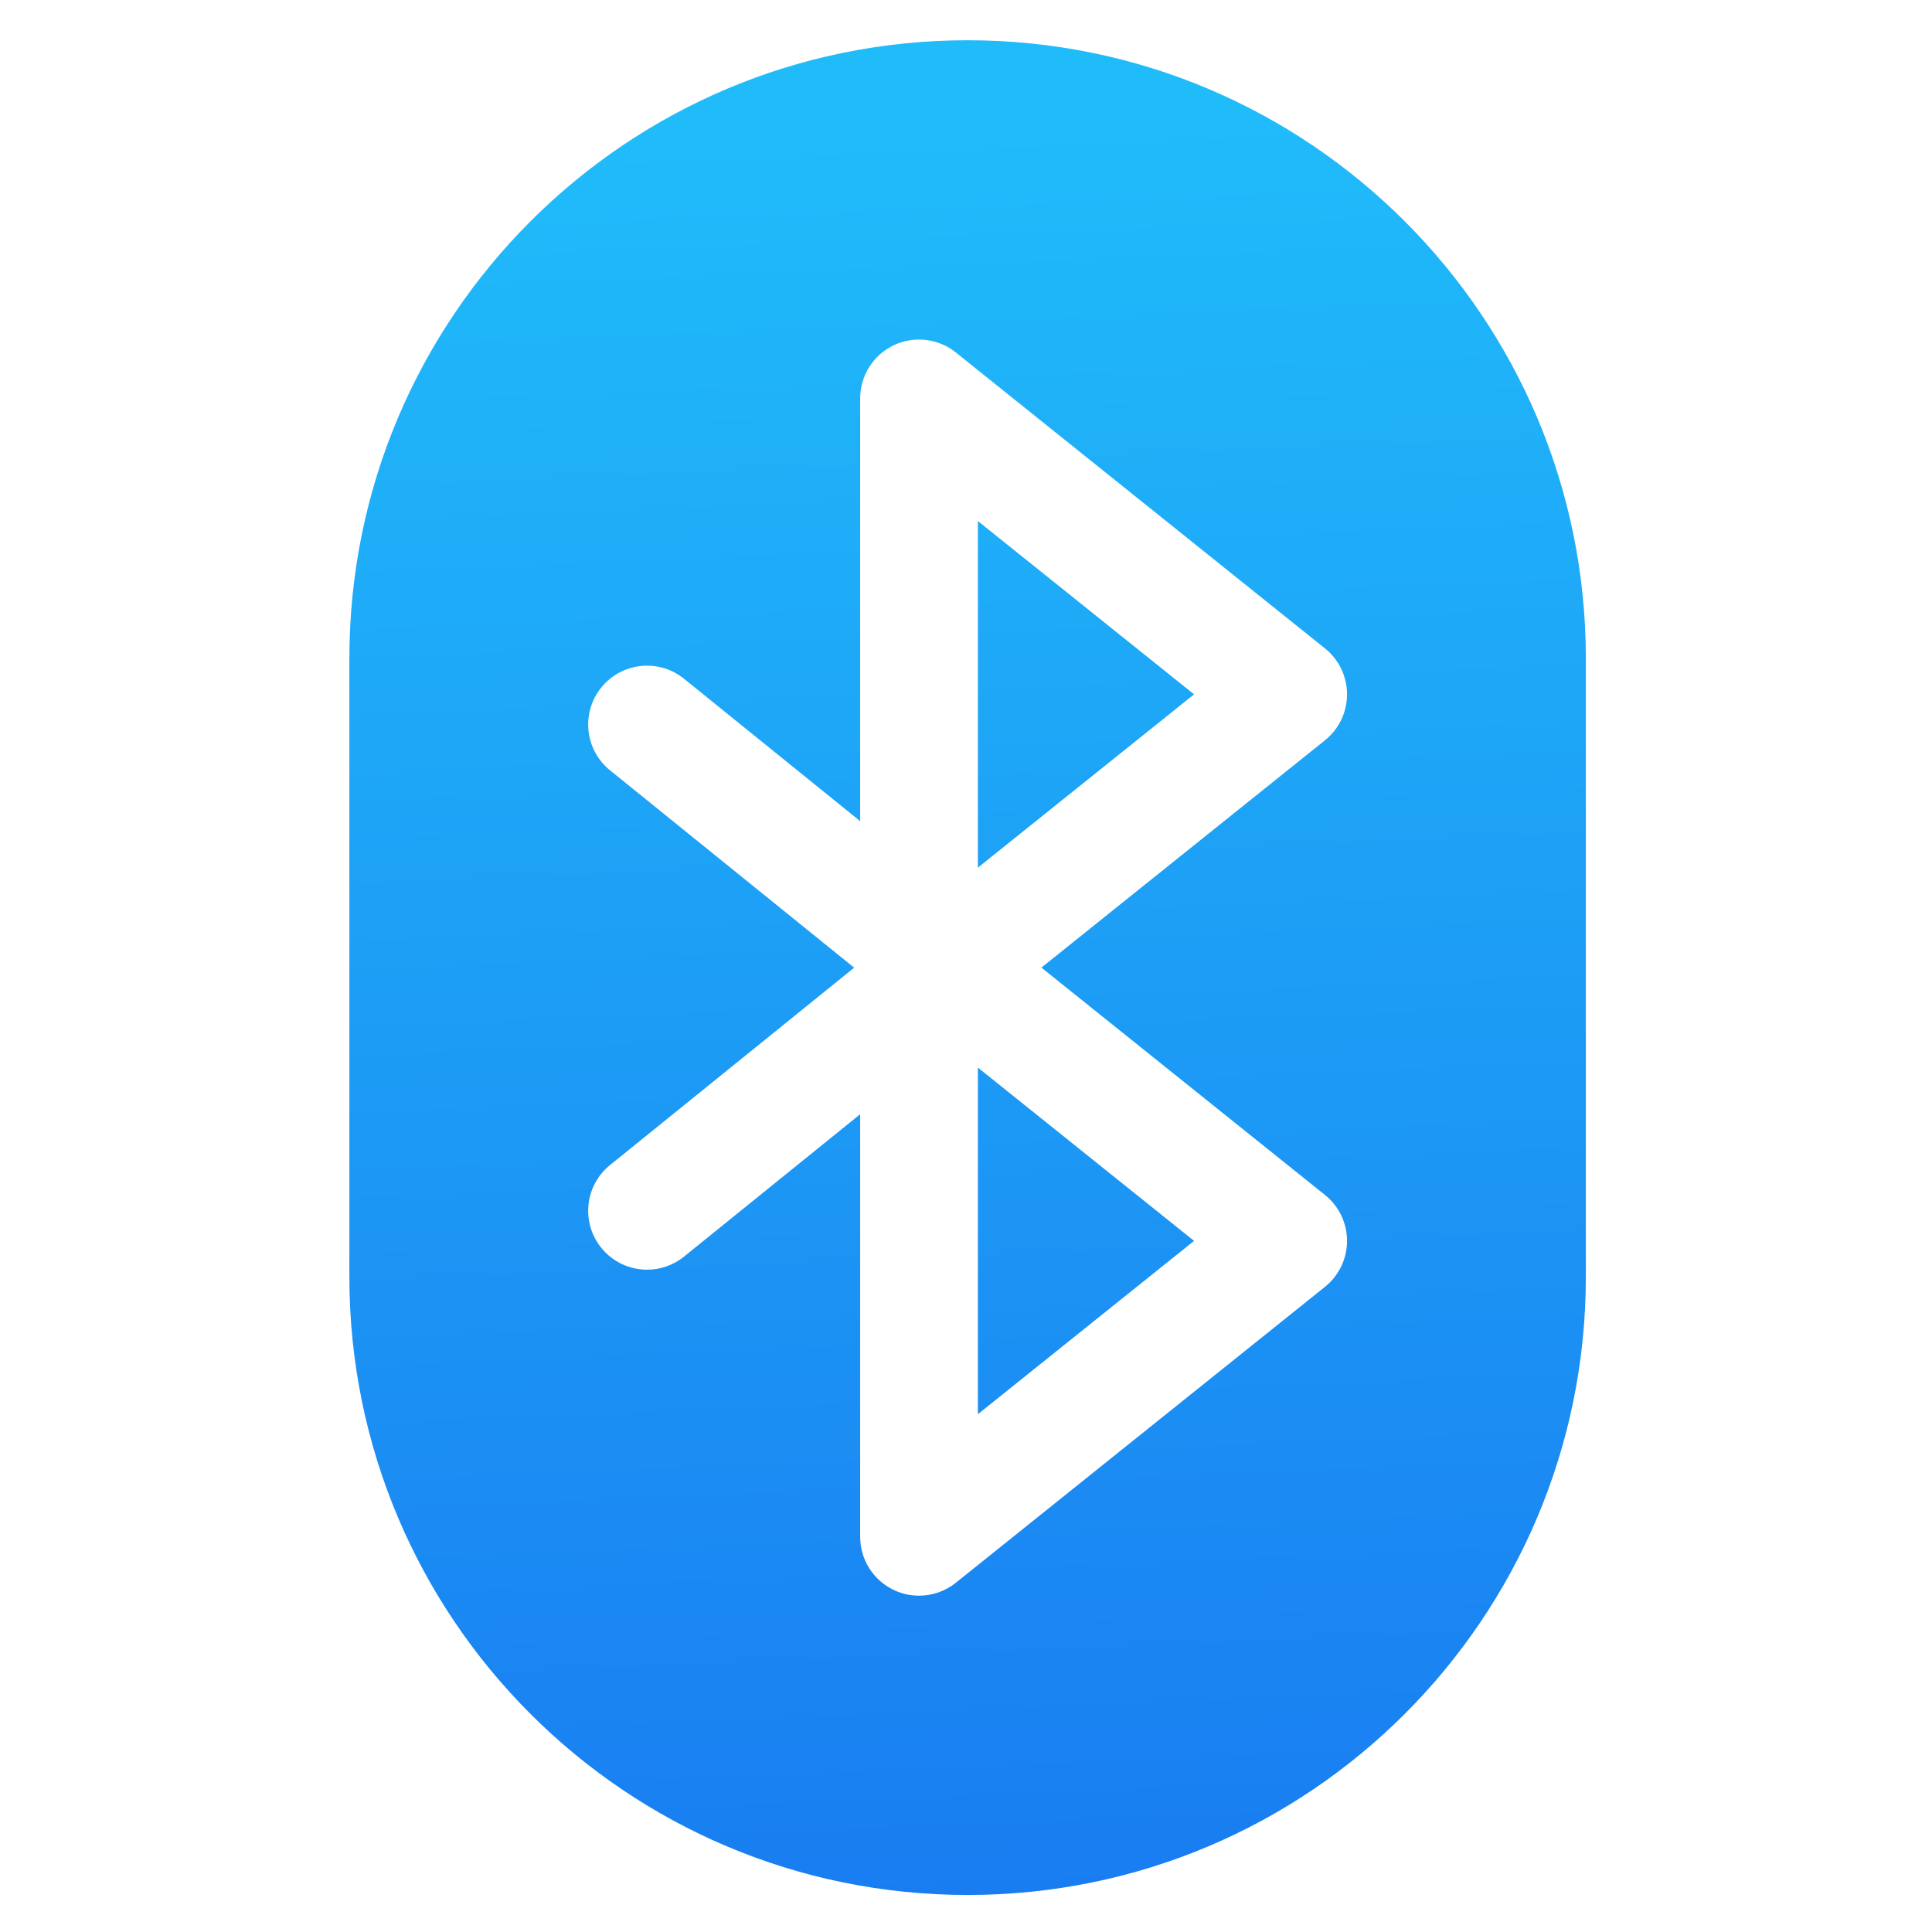 <?xml version="1.0" encoding="UTF-8" standalone="no"?>
<!-- Created with Inkscape (http://www.inkscape.org/) -->

<svg
   xmlns:dc="http://purl.org/dc/elements/1.1/"
   xmlns:cc="http://creativecommons.org/ns#"
   xmlns:rdf="http://www.w3.org/1999/02/22-rdf-syntax-ns#"
   xmlns:svg="http://www.w3.org/2000/svg"
   xmlns="http://www.w3.org/2000/svg"
   xmlns:xlink="http://www.w3.org/1999/xlink"
   xmlns:sodipodi="http://sodipodi.sourceforge.net/DTD/sodipodi-0.dtd"
   xmlns:inkscape="http://www.inkscape.org/namespaces/inkscape"
   width="48"
   height="48"
   id="svg5453"
   version="1.1"
   inkscape:version="0.91 r13725"
   sodipodi:docname="preferences-system-bluetooth.svg">
  <defs
     id="defs5455">
    <linearGradient
       id="linearGradient4226"
       inkscape:collect="always">
      <stop
         id="stop4228"
         offset="0"
         style="stop-color:#197cf1;stop-opacity:1" />
      <stop
         id="stop4230"
         offset="1"
         style="stop-color:#20bcfa;stop-opacity:1" />
    </linearGradient>
    <linearGradient
       inkscape:collect="always"
       xlink:href="#linearGradient4226"
       id="linearGradient4224"
       x1="197.886"
       y1="364.757"
       x2="183.327"
       y2="12.946"
       gradientUnits="userSpaceOnUse" />
    <linearGradient
       inkscape:collect="always"
       xlink:href="#linearGradient4226"
       id="linearGradient4234"
       gradientUnits="userSpaceOnUse"
       x1="197.886"
       y1="364.757"
       x2="183.327"
       y2="12.946" />
    <linearGradient
       inkscape:collect="always"
       xlink:href="#linearGradient4226"
       id="linearGradient4236"
       gradientUnits="userSpaceOnUse"
       x1="197.886"
       y1="364.757"
       x2="183.327"
       y2="12.946" />
    <linearGradient
       inkscape:collect="always"
       xlink:href="#linearGradient4226"
       id="linearGradient4238"
       gradientUnits="userSpaceOnUse"
       x1="197.886"
       y1="364.757"
       x2="183.327"
       y2="12.946" />
  </defs>
  <sodipodi:namedview
     id="base"
     pagecolor="#ffffff"
     bordercolor="#666666"
     borderopacity="1.0"
     inkscape:pageopacity="0"
     inkscape:pageshadow="2"
     inkscape:zoom="7.9999997"
     inkscape:cx="13.537354"
     inkscape:cy="12.294652"
     inkscape:document-units="px"
     inkscape:current-layer="layer1"
     showgrid="false"
     fit-margin-top="0"
     fit-margin-left="0"
     fit-margin-right="0"
     fit-margin-bottom="0"
     inkscape:window-width="1366"
     inkscape:window-height="630"
     inkscape:window-x="0"
     inkscape:window-y="36"
     inkscape:window-maximized="1"
     inkscape:showpageshadow="false"
     borderlayer="true"
     showguides="true">
    <inkscape:grid
       type="xygrid"
       id="grid4063" />
    <sodipodi:guide
       position="1.1650391e-05,32"
       orientation="32,0"
       id="guide4157" />
    <sodipodi:guide
       position="1.1650391e-05,2.6367188e-05"
       orientation="0,32"
       id="guide4159" />
    <sodipodi:guide
       position="32,2.6367188e-05"
       orientation="-32,0"
       id="guide4161" />
    <sodipodi:guide
       position="32,32"
       orientation="0,-32"
       id="guide4163" />
    <sodipodi:guide
       position="2,30"
       orientation="28,0"
       id="guide4167" />
    <sodipodi:guide
       position="2,2"
       orientation="0,28"
       id="guide4169" />
    <sodipodi:guide
       position="30,2"
       orientation="-28,0"
       id="guide4171" />
    <sodipodi:guide
       position="30,30"
       orientation="0,-28"
       id="guide4173" />
    <sodipodi:guide
       position="2,30"
       orientation="28,0"
       id="guide4181" />
    <sodipodi:guide
       position="2,2"
       orientation="0,14"
       id="guide4183" />
    <sodipodi:guide
       position="16,2"
       orientation="-28,0"
       id="guide4185" />
    <sodipodi:guide
       position="16,30"
       orientation="0,-14"
       id="guide4187" />
    <sodipodi:guide
       position="9,23"
       orientation="14,0"
       id="guide4193" />
    <sodipodi:guide
       position="9,9"
       orientation="0,14"
       id="guide4195" />
    <sodipodi:guide
       position="23,9"
       orientation="-14,0"
       id="guide4197" />
    <sodipodi:guide
       position="23,23"
       orientation="0,-14"
       id="guide4199" />
    <sodipodi:guide
       position="15,17.002"
       orientation="1.002,0"
       id="guide4225" />
    <sodipodi:guide
       position="16.002,23"
       orientation="0,-0.002"
       id="guide4254" />
    <sodipodi:guide
       position="16,23"
       orientation="0,-1"
       id="guide4256" />
    <sodipodi:guide
       position="15,23"
       orientation="0.412,0"
       id="guide4258" />
    <sodipodi:guide
       position="15,22.588"
       orientation="4.582,0"
       id="guide4260" />
    <sodipodi:guide
       position="15,16.594"
       orientation="0.006,0"
       id="guide4268" />
    <sodipodi:guide
       position="15,16.588"
       orientation="1.176,0"
       id="guide4270" />
    <sodipodi:guide
       position="15,15.412"
       orientation="0.006,0"
       id="guide4272" />
    <sodipodi:guide
       position="15,13.994"
       orientation="4.582,0"
       id="guide4280" />
    <sodipodi:guide
       position="15,9.412"
       orientation="0.412,0"
       id="guide4282" />
    <sodipodi:guide
       position="15,9"
       orientation="0,1"
       id="guide4284" />
    <sodipodi:guide
       position="16,9"
       orientation="0,0.002"
       id="guide4286" />
    <sodipodi:guide
       position="20,12.998"
       orientation="-0.002,0"
       id="guide4290" />
    <sodipodi:guide
       position="20,13"
       orientation="-0.002,0"
       id="guide4292" />
    <sodipodi:guide
       position="20,18.998"
       orientation="-0.002,0"
       id="guide4298" />
    <sodipodi:guide
       position="20,19"
       orientation="-0.002,0"
       id="guide4300" />
    <sodipodi:guide
       position="20,19.002"
       orientation="-8e-05,0"
       id="guide4302" />
    <sodipodi:guide
       position="16,17.006"
       orientation="-4.582,0"
       id="guide4308" />
    <sodipodi:guide
       position="18.588,19"
       orientation="0,0"
       id="guide4312" />
    <sodipodi:guide
       position="16,10.412"
       orientation="-4.582,0"
       id="guide4316" />
    <sodipodi:guide
       position="18.588,13"
       orientation="0,1e-05"
       id="guide4322" />
  </sodipodi:namedview>
  <g
     inkscape:label="Capa 1"
     inkscape:groupmode="layer"
     id="layer1"
     transform="translate(-384.571,-499.798)">
    <g
       style="opacity:1;fill:url(#linearGradient4224);fill-opacity:1"
       id="g3"
       transform="matrix(0.128,0,0,0.128,385.571,500.798)">
      <path
         style="fill:url(#linearGradient4234);fill-opacity:1"
         id="path5"
         d="M 180.003,0 C 113.723,0 60,53.723 60,120 l 0,120 c 0,66.277 53.723,120 120.003,120 C 246.277,360 300,306.277 300,240 l 0,-120 C 300,53.723 246.277,0 180.003,0 Z m 69.364,224.128 c 2.705,2.168 4.279,5.448 4.279,8.915 0,3.467 -1.574,6.746 -4.279,8.915 l -71.652,57.439 c -2.067,1.657 -4.597,2.511 -7.148,2.511 -1.68,0 -3.369,-0.371 -4.942,-1.125 -3.961,-1.901 -6.481,-5.906 -6.481,-10.3 l 0,-82.024 -34.182,27.632 c -2.114,1.709 -4.653,2.541 -7.176,2.541 -3.331,0 -6.634,-1.45 -8.892,-4.243 -3.967,-4.907 -3.204,-12.101 1.703,-16.068 l 47.385,-38.306 -47.385,-38.306 c -4.907,-3.967 -5.67,-11.161 -1.703,-16.068 3.967,-4.908 11.162,-5.669 16.068,-1.703 l 34.182,27.632 0,-82.051 c 0,-4.394 2.52,-8.399 6.481,-10.3 3.962,-1.901 8.663,-1.362 12.091,1.386 l 71.652,57.441 c 2.705,2.168 4.279,5.448 4.279,8.914 0,3.466 -1.574,6.746 -4.279,8.915 L 194.322,180 l 55.045,44.128 z"
         inkscape:connector-curvature="0" />
      <polygon
         style="fill:url(#linearGradient4236);fill-opacity:1"
         id="polygon7"
         points="223.954,126.959 181.994,93.321 181.994,160.596 " />
      <polygon
         style="fill:url(#linearGradient4238);fill-opacity:1"
         id="polygon9"
         points="223.954,233.042 181.994,199.404 181.994,266.679 " />
    </g>
  </g>
</svg>
